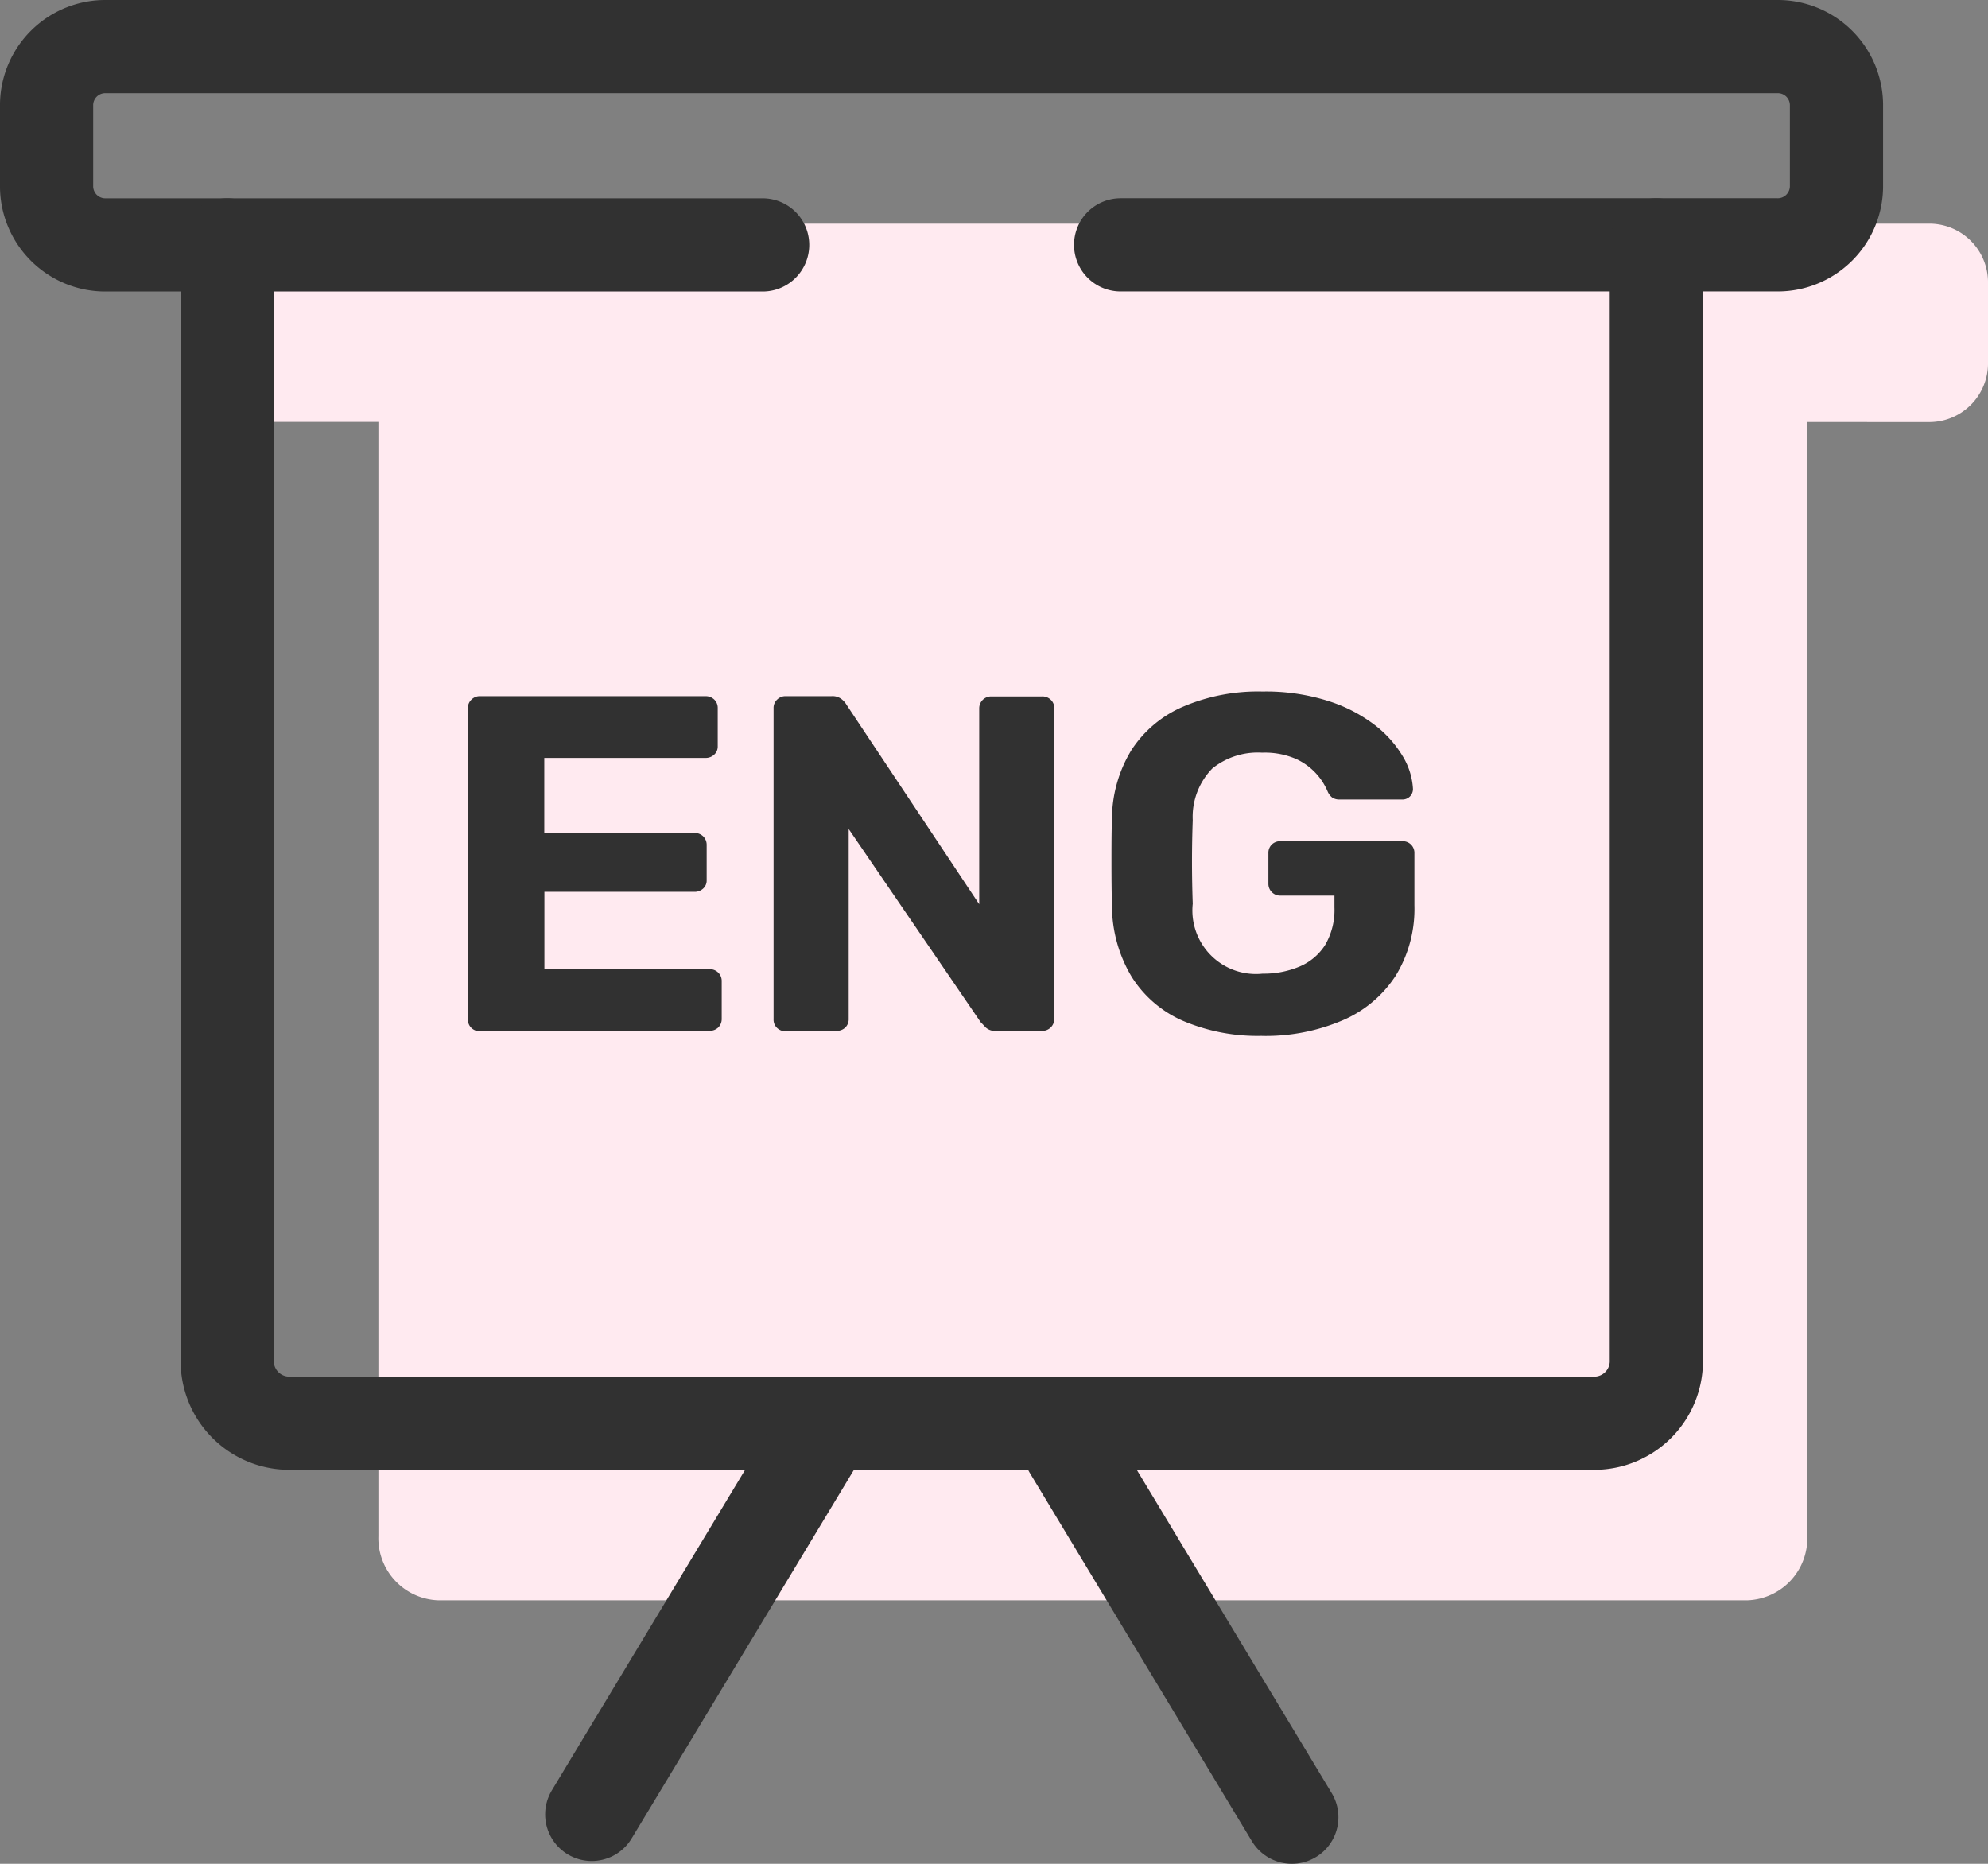 <svg xmlns="http://www.w3.org/2000/svg" width="32" height="30" viewBox="0 0 32 30">
    <rect x="0" y="0" width="32" height="30" fill="#808080" stroke="none"/>
    <defs>
        <clipPath id="fob9vib2ha">
            <path data-name="사각형 3015" style="fill:none" d="M0 0h32v30H0z"/>
        </clipPath>
    </defs>
    <g data-name="그룹 6922" style="clip-path:url(#fob9vib2ha)">
        <path data-name="패스 21721" d="M7.059 25.759a1 1 0 0 1-.968-1.034V6.792h23v17.933a1 1 0 0 1-.969 1.034zM20.474 6.792H4.146a.945.945 0 0 1-.961-.926v-1.34a.945.945 0 0 1 .961-.926h26.893a.945.945 0 0 1 .961.926v1.342a.946.946 0 0 1-.961.926z" style="fill:#ffeaf0"/>
        <path data-name="패스 21722" d="M12.276 3.942H1.711a.945.945 0 0 1-.961-.925V1.676A.945.945 0 0 1 1.711.75H28.6a.945.945 0 0 1 .961.926v1.34a.946.946 0 0 1-.961.925H18.038" style="stroke:#313131;stroke-linecap:round;stroke-miterlimit:10;stroke-width:1.5px;fill:none"/>
        <path data-name="패스 21723" d="M26.661 3.942v17.932a1 1 0 0 1-.969 1.034H4.627a1 1 0 0 1-.969-1.034V3.942" style="stroke:#313131;stroke-linecap:round;stroke-miterlimit:10;stroke-width:1.5px;fill:none"/>
        <path data-name="패스 21724" d="M7.733 16.6a.2.2 0 0 1-.144-.053.183.183 0 0 1-.057-.139V11.4a.181.181 0 0 1 .057-.139.188.188 0 0 1 .144-.055h3.621a.2.2 0 0 1 .144.055.186.186 0 0 1 .055.139v.615a.174.174 0 0 1-.055.13.2.2 0 0 1-.144.055H8.761v1.207h2.414a.2.2 0 0 1 .144.055.191.191 0 0 1 .056.139v.57a.173.173 0 0 1-.056.131.2.2 0 0 1-.144.053H8.763V15.6h2.654a.192.192 0 0 1 .144.055.187.187 0 0 1 .056.138v.607a.191.191 0 0 1-.056.139.2.2 0 0 1-.144.053z" style="fill:#313131"/>
        <path data-name="패스 21725" d="M12.653 16.6a.2.2 0 0 1-.144-.053.183.183 0 0 1-.057-.139V11.4a.181.181 0 0 1 .057-.139.188.188 0 0 1 .144-.055h.727a.239.239 0 0 1 .176.055.337.337 0 0 1 .071.084l2.135 3.21V11.4a.191.191 0 0 1 .192-.19h.817a.19.19 0 0 1 .144.055.179.179 0 0 1 .055.138v5a.191.191 0 0 1-.192.19h-.743a.221.221 0 0 1-.172-.058 1.926 1.926 0 0 0-.077-.081l-2.125-3.11v3.057a.186.186 0 0 1-.055.139.2.2 0 0 1-.144.053z" style="fill:#313131"/>
        <path data-name="패스 21726" d="M20.321 16.673a3.07 3.07 0 0 1-1.283-.243 1.843 1.843 0 0 1-.823-.709 2.234 2.234 0 0 1-.316-1.128c-.006-.219-.008-.456-.008-.707s0-.49.008-.717a2.138 2.138 0 0 1 .316-1.1 1.864 1.864 0 0 1 .83-.695 3.074 3.074 0 0 1 1.277-.243 3.316 3.316 0 0 1 1.038.146 2.456 2.456 0 0 1 .752.38 1.8 1.8 0 0 1 .464.511 1.133 1.133 0 0 1 .168.532.171.171 0 0 1-.048.119.168.168 0 0 1-.127.05h-1a.213.213 0 0 1-.123-.03.251.251 0 0 1-.076-.1 1.006 1.006 0 0 0-.511-.524 1.268 1.268 0 0 0-.544-.1 1.167 1.167 0 0 0-.8.254 1.114 1.114 0 0 0-.316.832q-.024.664 0 1.346a1.023 1.023 0 0 0 1.126 1.125 1.479 1.479 0 0 0 .588-.112.906.906 0 0 0 .415-.346 1.113 1.113 0 0 0 .152-.608v-.19h-.871a.185.185 0 0 1-.137-.056.189.189 0 0 1-.055-.136v-.491a.187.187 0 0 1 .055-.14.193.193 0 0 1 .137-.053h1.958a.19.19 0 0 1 .144.053.188.188 0 0 1 .056.14v.838a2.054 2.054 0 0 1-.3 1.132 1.913 1.913 0 0 1-.855.72 3.151 3.151 0 0 1-1.3.251" style="fill:#313131"/>
        <path data-name="선 97" transform="translate(17.218 23.32)" style="stroke:#313131;stroke-linecap:round;stroke-miterlimit:10;stroke-width:1.5px;fill:none" d="m0 0 3.576 5.93"/>
        <path data-name="선 98" transform="translate(9.525 23.275)" style="stroke:#313131;stroke-linecap:round;stroke-miterlimit:10;stroke-width:1.5px;fill:none" d="M3.576 0 0 5.93"/>
    </g>
</svg>
